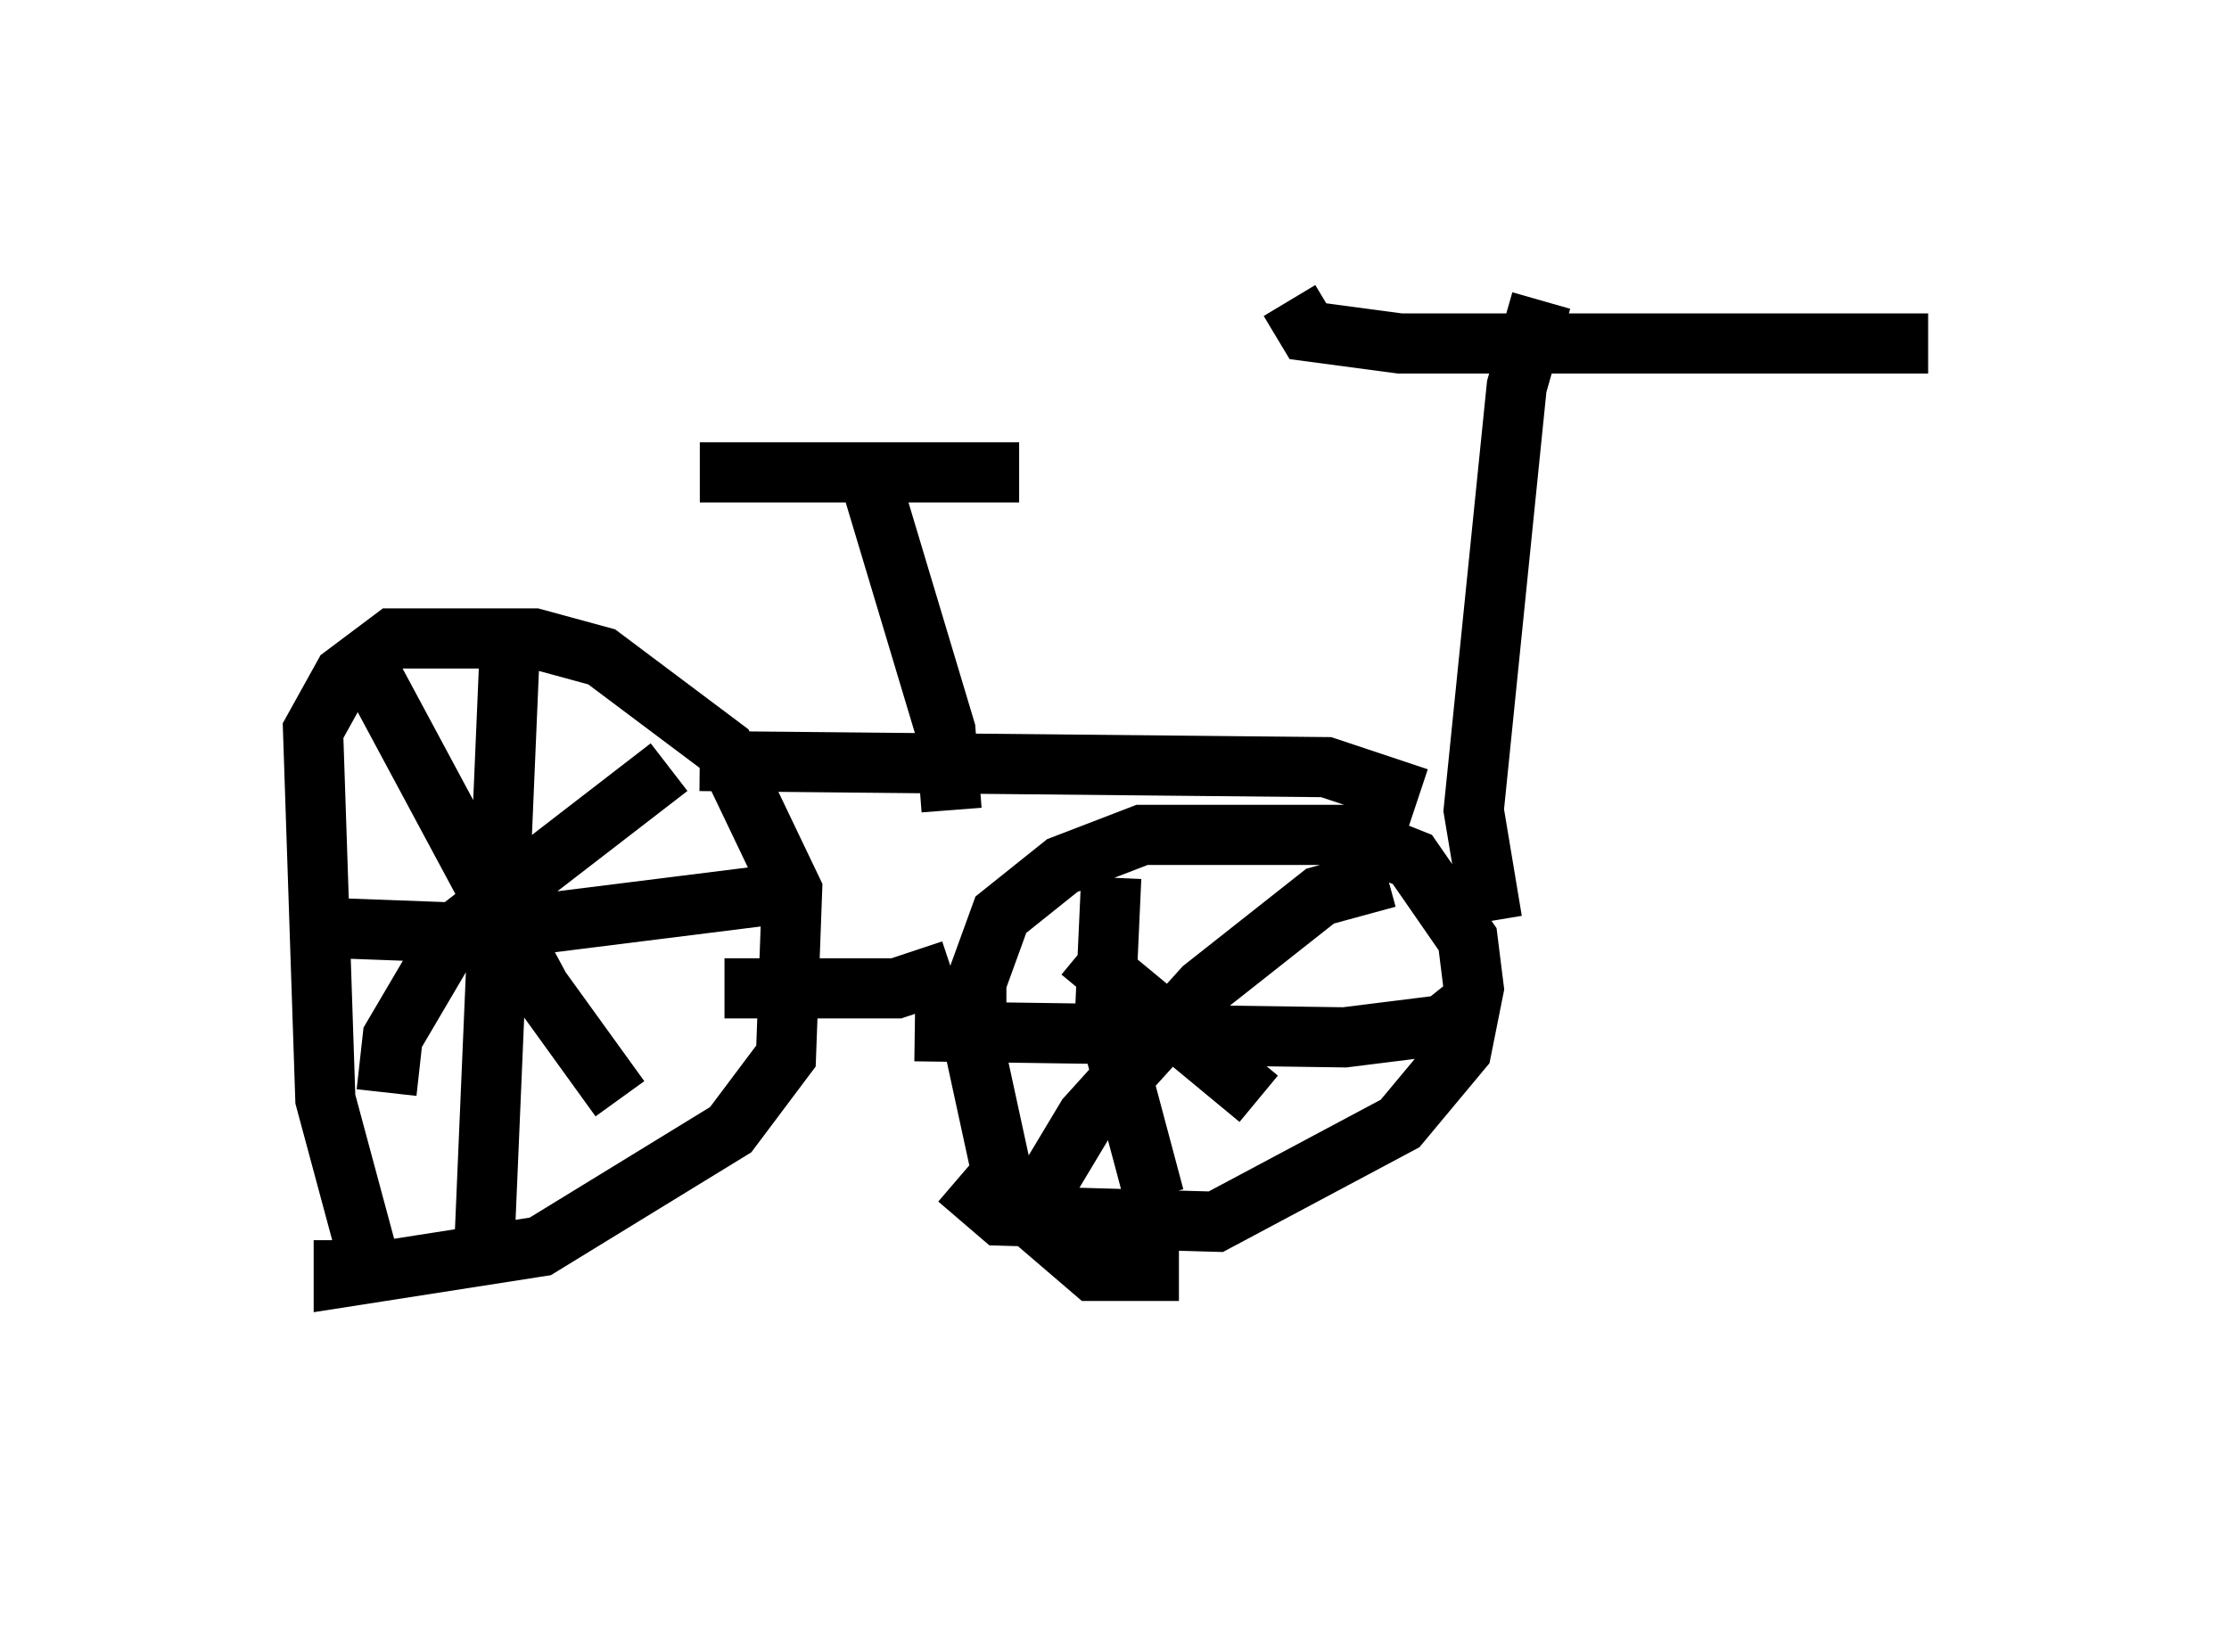 <?xml version="1.0" encoding="utf-8" ?>
<svg baseProfile="full" height="27.456" version="1.1" width="37.052" xmlns="http://www.w3.org/2000/svg" xmlns:ev="http://www.w3.org/2001/xml-events" xmlns:xlink="http://www.w3.org/1999/xlink"><defs /><rect fill="white" height="27.456" width="37.052" x="0" y="0" /><path d="M7.45, 22.456 m-1.327, -1.531 l-0.715, -2.654 -0.204, -6.125 l0.51, -0.919 0.817, -0.613 l2.348, 0.0 1.123, 0.306 l2.042, 1.531 1.123, 2.348 l-0.102, 2.756 -0.919, 1.225 l-3.165, 1.94 -3.267, 0.51 l0.0, -0.613 m13.883, 0.51 l-1.429, 0.0 -1.429, -1.225 l-0.51, -2.348 0.0, -1.225 l0.408, -1.123 1.021, -0.817 l1.327, -0.51 3.471, 0.0 l1.021, 0.408 0.919, 1.327 l0.102, 0.817 -0.204, 1.021 l-1.021, 1.225 -3.063, 1.633 l-3.573, -0.102 -0.715, -0.613 m-3.879, -3.165 l2.858, 0.0 0.919, -0.306 m8.983, -0.817 l-0.306, -1.838 0.715, -7.044 l0.408, -1.429 m-4.185, 0.0 l0.306, 0.51 1.531, 0.204 l8.779, 0.0 m-14.088, 10.106 l2.96, 2.45 m2.144, -3.675 l-1.123, 0.306 -1.94, 1.531 l-1.94, 2.144 -0.919, 1.531 m1.327, -5.513 l-0.102, 2.246 0.817, 3.063 m-3.981, -2.756 l7.146, 0.102 1.633, -0.204 l0.51, -0.408 m-16.027, -5.717 l-0.408, 9.596 m-3.063, -5.104 l2.756, 0.102 5.717, -0.715 m-2.348, -2.042 l-3.573, 2.756 -1.021, 1.735 l-0.102, 0.919 m-0.408, -7.248 l2.96, 5.513 1.327, 1.838 m1.327, -5.615 l10.413, 0.102 1.531, 0.51 m-7.758, 0.204 l-0.102, -1.327 -1.225, -4.083 m-2.858, -0.204 l5.308, 0.0 " fill="none" stroke="black" stroke-width="1" /></svg>